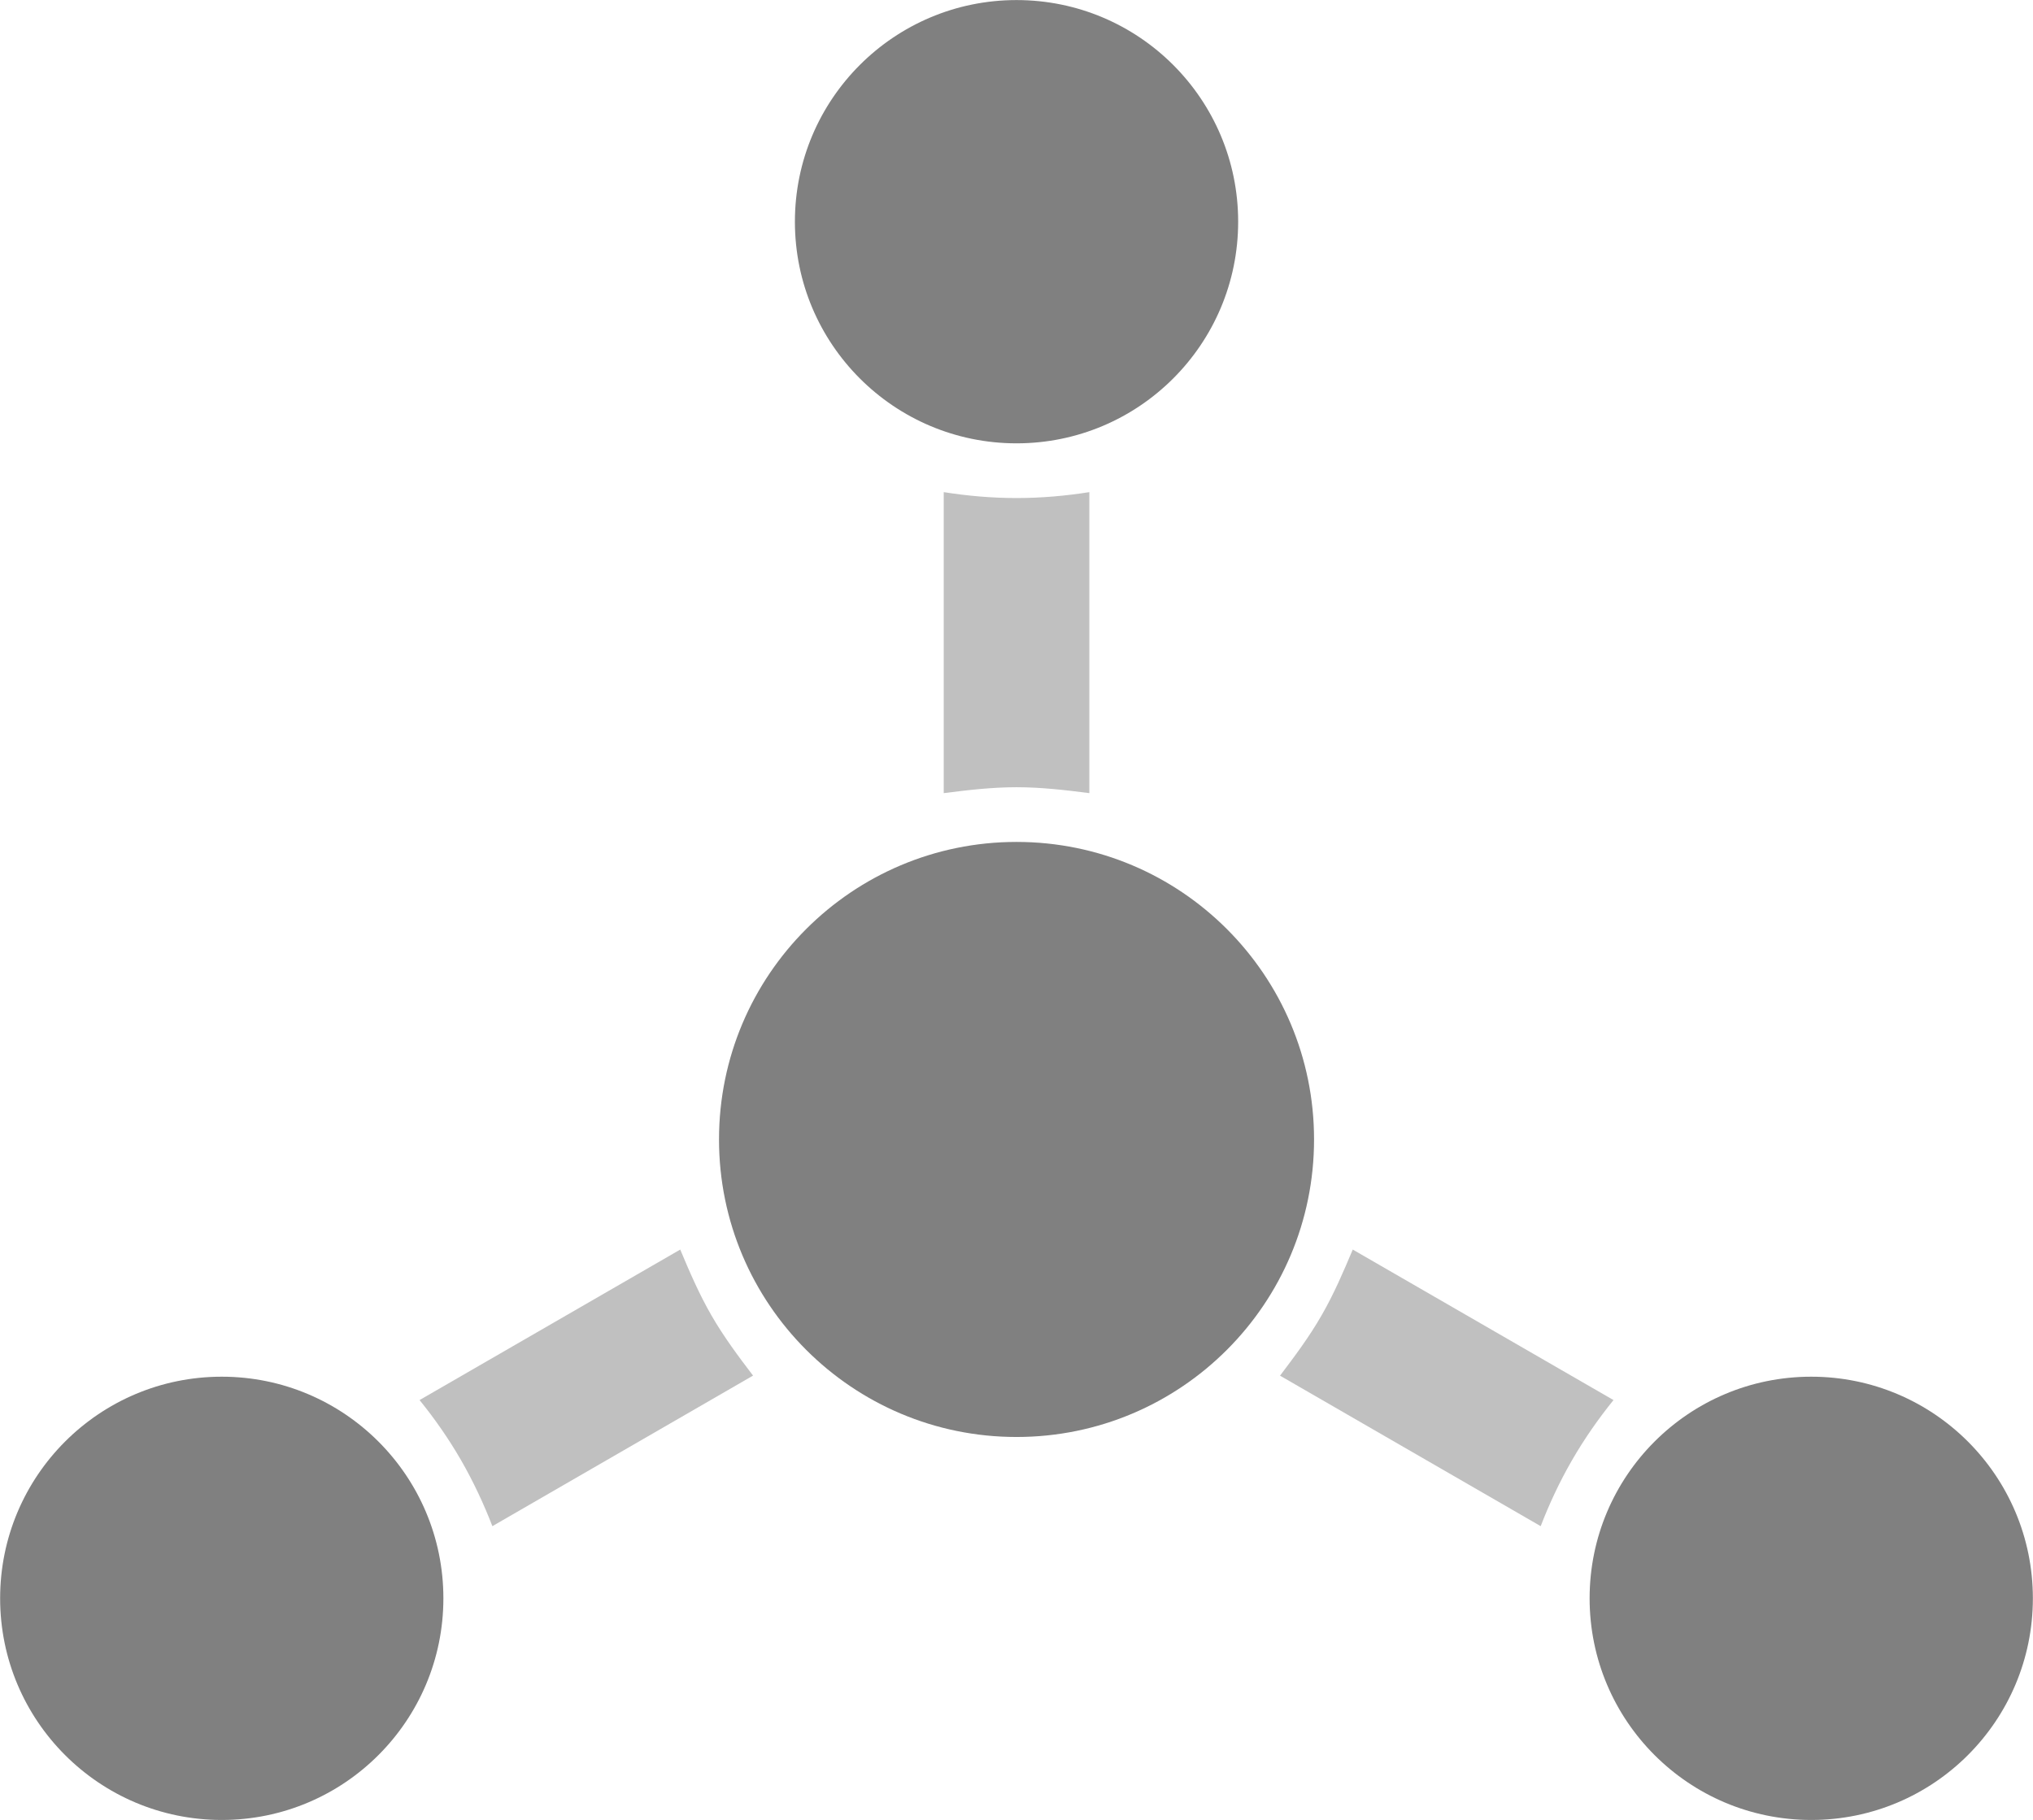 <?xml version="1.0" encoding="utf-8"?>
<svg version="1.1" id="Layer_1" xmlns="http://www.w3.org/2000/svg" xmlns:xlink="http://www.w3.org/1999/xlink" x="0px" y="0px"
	 width="31.665px" height="28.346px" viewBox="0 0 31.665 28.346" enable-background="new 0 0 31.665 28.346" xml:space="preserve">
<linearGradient id="gradient" gradientUnits="userSpaceOnUse" x1="17.139" y1="28.347" x2="17.139" y2="4.882813e-004">
	<stop  offset="0" style="stop-color:#404040"/>
	<stop  offset="1" style="stop-color:#A0A0A0"/>
</linearGradient>
<circle fill="#808080" cx="15.833" cy="3.453" r="3.452"/>
<circle fill="#808080" cx="15.833" cy="17.747" r="4.634"/>
<path fill="#C0C0C0" d="M15.833,12.261c0.388,0,0.764,0.045,1.134,0.092V7.665c-0.367,0.058-0.746,0.092-1.134,0.092
	c-0.387,0-0.767-0.034-1.134-0.092v4.688C15.069,12.306,15.446,12.261,15.833,12.261z"/>
<path fill="#C0C0C0" d="M11.082,20.489c-0.194-0.336-0.343-0.684-0.487-1.027l-4.06,2.344c0.234,0.289,0.452,0.6,0.646,0.936
	c0.193,0.336,0.354,0.682,0.488,1.028l4.06-2.345C11.502,21.127,11.275,20.824,11.082,20.489z"/>
<path fill="#C0C0C0" d="M20.583,20.489c-0.193,0.336-0.421,0.64-0.646,0.937l4.06,2.344c0.134-0.347,0.294-0.691,0.488-1.027
	c0.193-0.335,0.412-0.647,0.646-0.937l-4.061-2.344C20.925,19.805,20.776,20.155,20.583,20.489z"/>
<circle fill="#808080" cx="3.454" cy="24.894" r="3.452"/>
<circle fill="#808080" cx="28.211" cy="24.894" r="3.452"/>
</svg>

